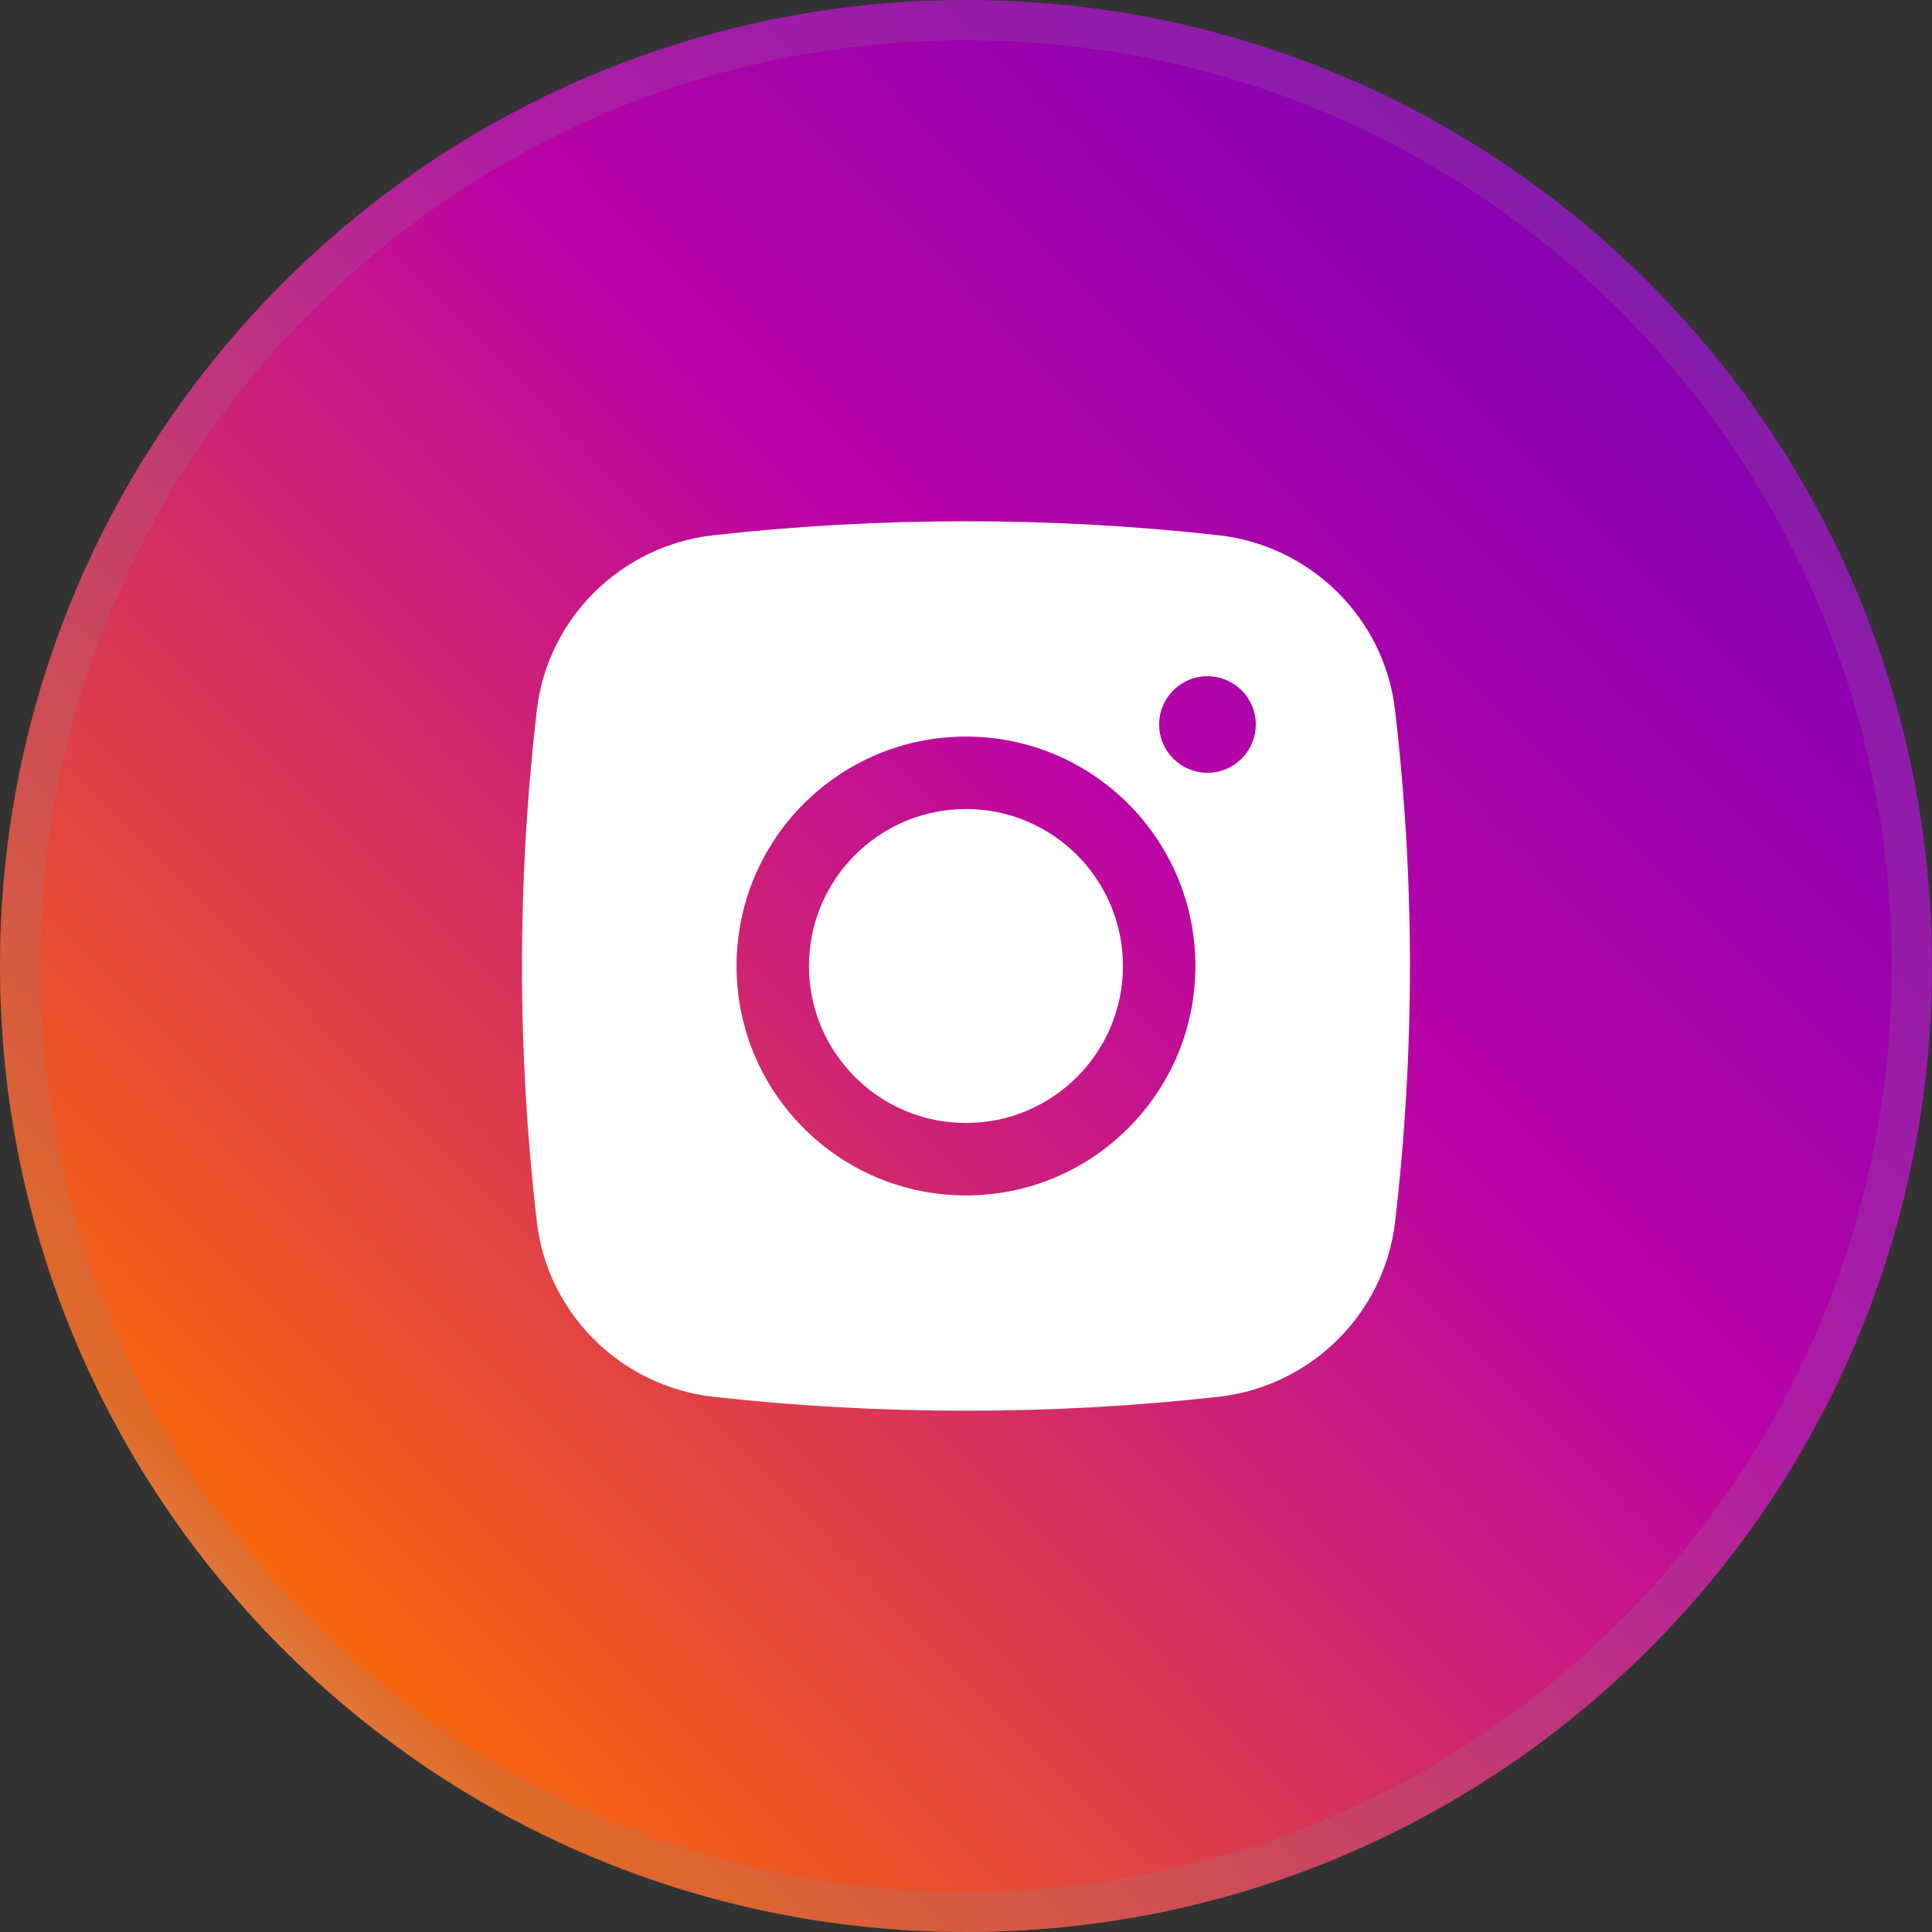 <svg width="72" height="72" viewBox="0 0 72 72" fill="none" xmlns="http://www.w3.org/2000/svg">
<rect x="0" y="0" width="72" height="72" fill="#333333" stroke="none"/>
<path d="M36 72C55.882 72 72 55.882 72 36C72 16.118 55.882 0 36 0C16.118 0 0 16.118 0 36C0 55.882 16.118 72 36 72Z" fill="url(#paint0_linear_2_218)"/>
<path d="M36 71.25C55.468 71.25 71.25 55.468 71.25 36C71.25 16.532 55.468 0.75 36 0.75C16.532 0.75 0.75 16.532 0.75 36C0.75 55.468 16.532 71.25 36 71.25Z" stroke="#87878C" stroke-opacity="0.2" stroke-width="1.5"/>
<path d="M35.999 30.15C32.768 30.15 30.149 32.77 30.149 36C30.149 39.231 32.768 41.85 35.999 41.85C39.23 41.85 41.849 39.231 41.849 36C41.849 32.77 39.23 30.15 35.999 30.15Z" fill="white"/>
<path fill-rule="evenodd" clip-rule="evenodd" d="M26.584 19.947C32.791 19.253 39.207 19.253 45.414 19.947C48.831 20.329 51.587 23.021 51.988 26.45C52.73 32.795 52.73 39.205 51.988 45.55C51.587 48.979 48.831 51.672 45.414 52.054C39.207 52.747 32.791 52.747 26.584 52.054C23.167 51.672 20.411 48.979 20.01 45.55C19.268 39.205 19.268 32.795 20.01 26.45C20.411 23.021 23.167 20.329 26.584 19.947ZM44.999 25.2C44.005 25.2 43.199 26.006 43.199 27C43.199 27.994 44.005 28.8 44.999 28.8C45.993 28.8 46.799 27.994 46.799 27C46.799 26.006 45.993 25.2 44.999 25.2ZM27.449 36C27.449 31.278 31.277 27.45 35.999 27.45C40.721 27.45 44.549 31.278 44.549 36C44.549 40.722 40.721 44.55 35.999 44.55C31.277 44.55 27.449 40.722 27.449 36Z" fill="white"/>
<defs>
<linearGradient id="paint0_linear_2_218" x1="46.886" y1="125.686" x2="149.107" y2="24.944" gradientUnits="userSpaceOnUse">
<stop stop-color="white"/>
<stop offset="0.148" stop-color="#F6640E"/>
<stop offset="0.444" stop-color="#BA03A7"/>
<stop offset="0.733" stop-color="#6A01B9"/>
<stop offset="1" stop-color="#6B01B9"/>
</linearGradient>
</defs>
</svg>
